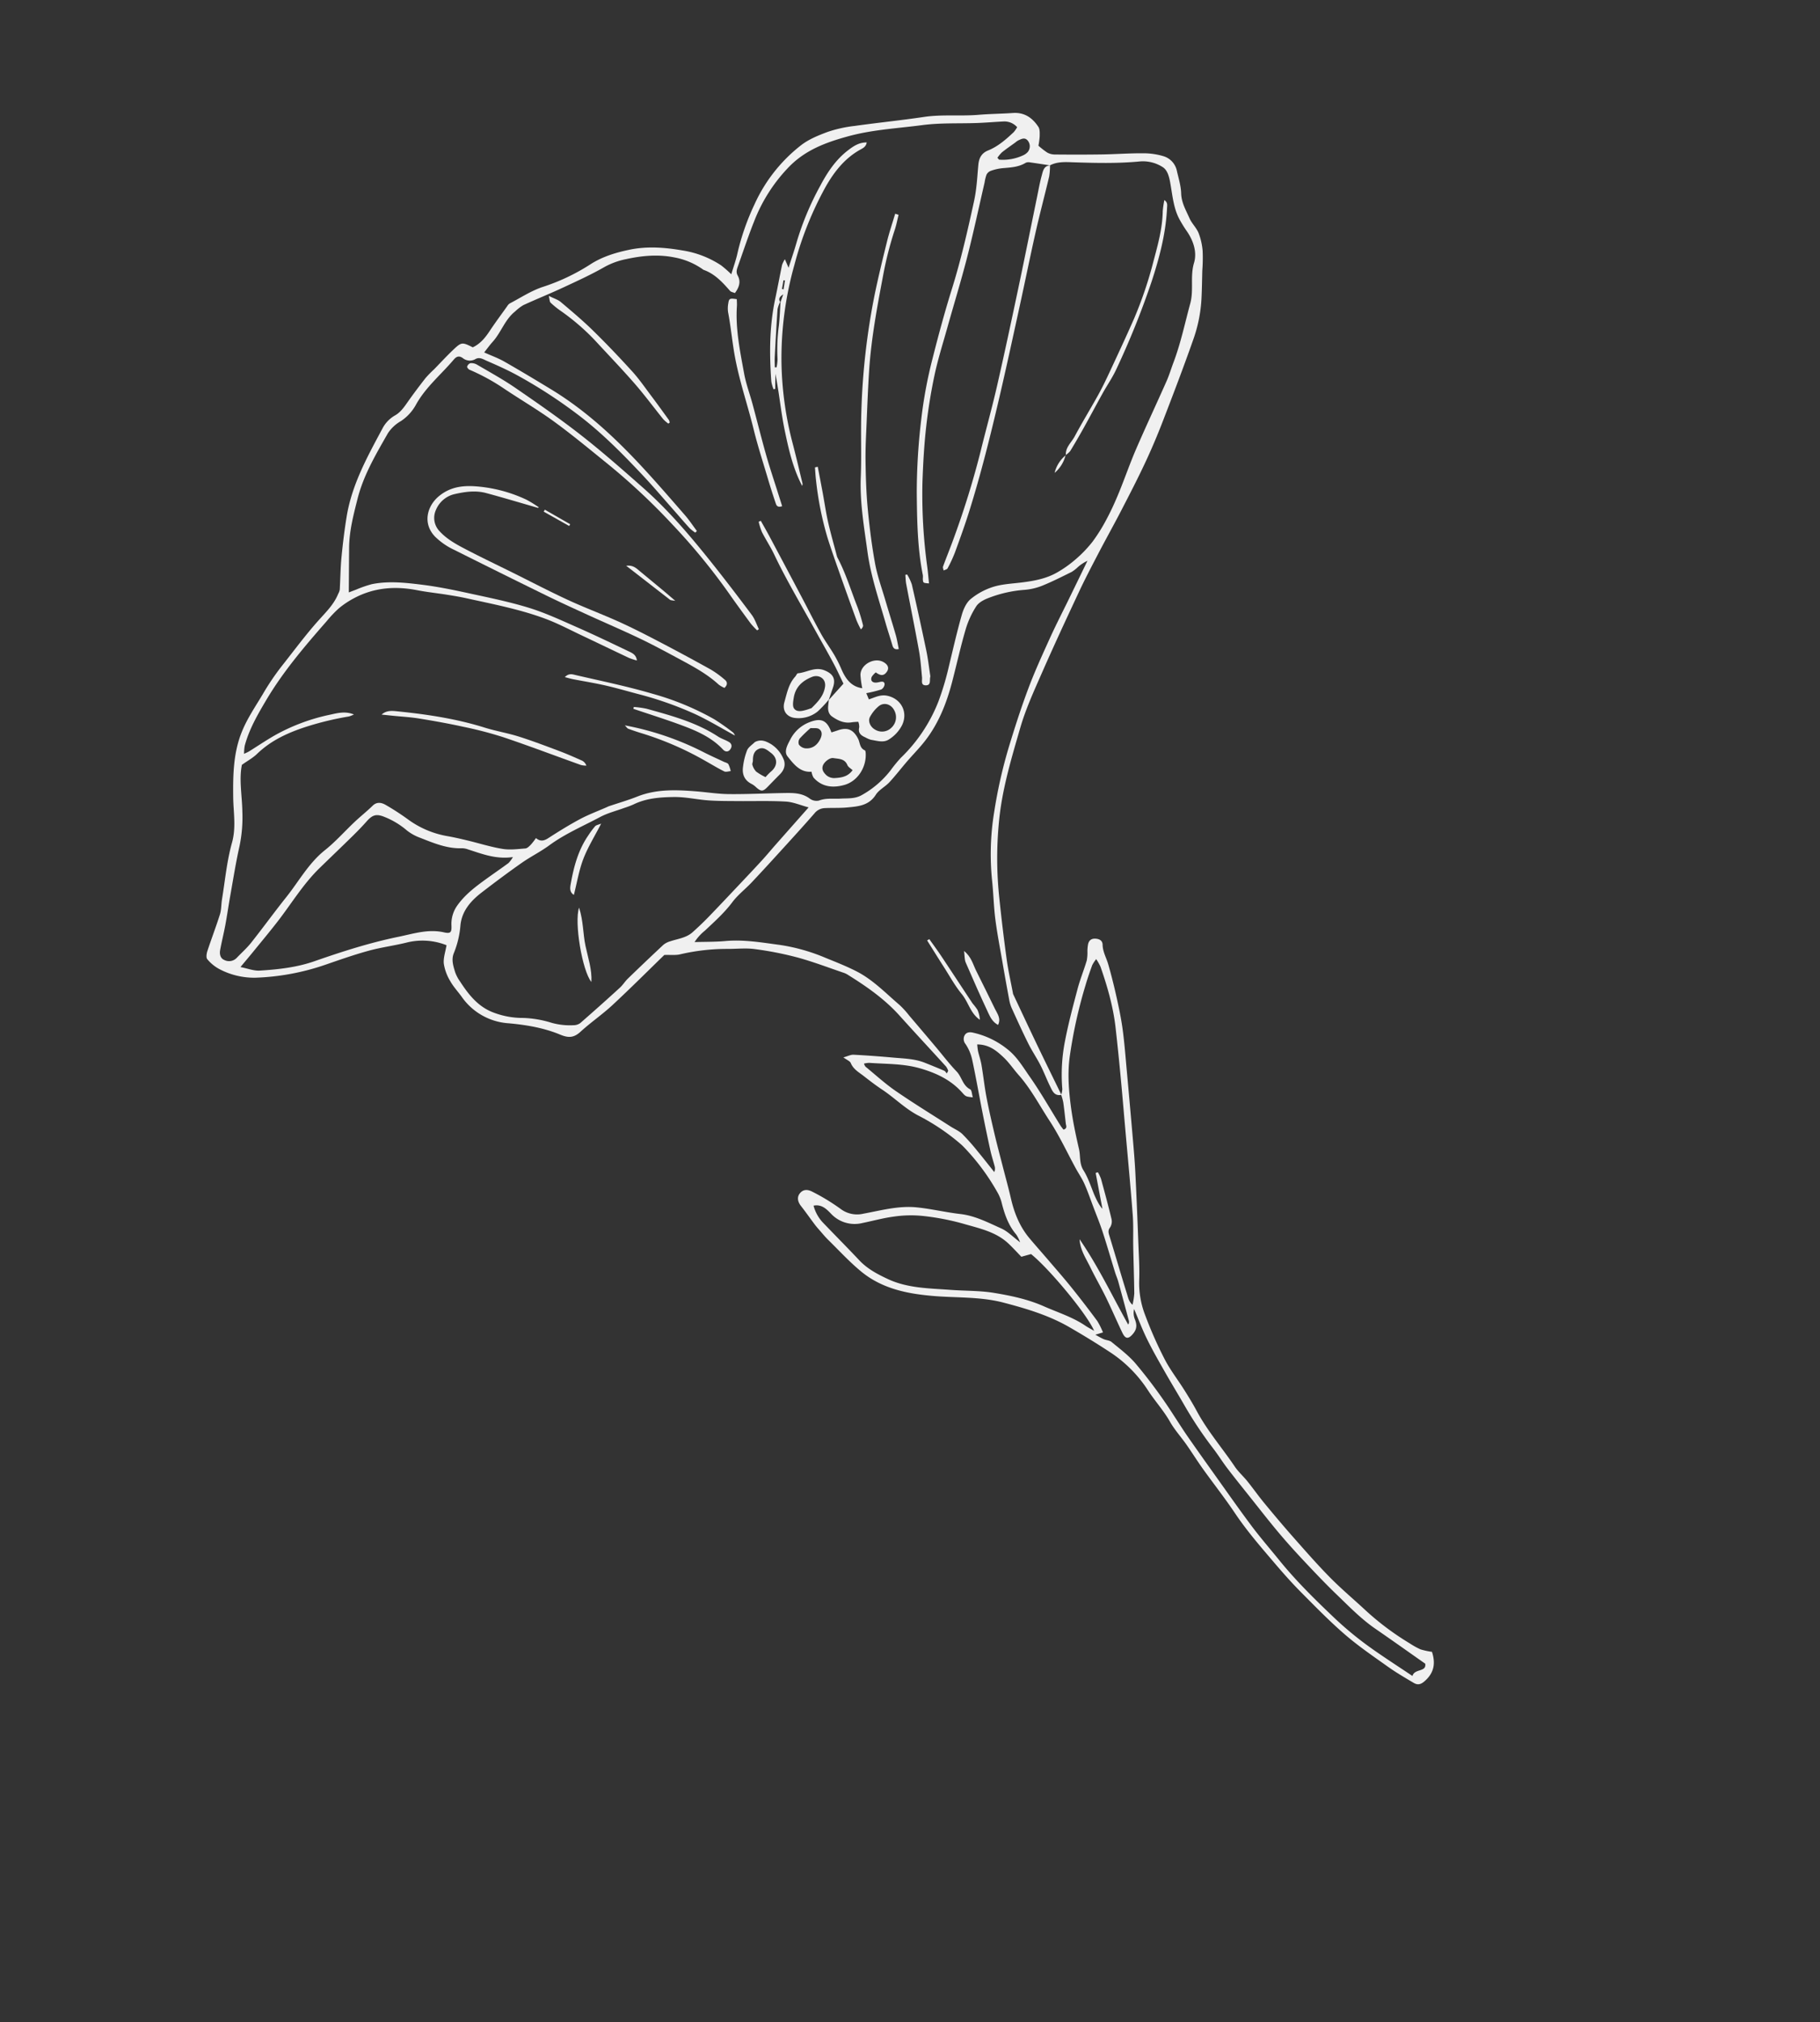 <svg xmlns="http://www.w3.org/2000/svg" width="801.943" height="890.809" viewBox="0 0 801.943 890.809"><rect x="0" y="0" width="801.943" height="890.809" fill="#333333" stroke="none"/><defs><style>.a{fill:#f0f0f0;}</style></defs><g transform="matrix(0.899, -0.438, 0.438, 0.899, -320.987, 335.329)"><path class="a" d="M644.515,477.512a9,9,0,0,0,1.552-2.03,76.517,76.517,0,0,1,10.249-18.409c4.757-6.355,9.978-12.371,15.175-18.382,2.855-3.3,6.14-6.226,9.094-9.449a19.726,19.726,0,0,0,2.087-3.645,17.528,17.528,0,0,1,1.625-2.613c1.187-1.41,2.6-1.539,4.193-.532,1.418.9,2.095,2.1,1.386,3.637-1.308,2.828-1.023,5.882-1.536,8.818-.876,4.985-1.926,9.943-3.108,14.866-1.117,4.665-2.3,9.333-3.811,13.883-1.872,5.648-4.074,11.189-6.183,16.757q-5.225,13.79-10.515,27.551c-1.915,4.969-3.819,9.943-5.909,14.839-4.125,9.666-8.353,19.292-12.594,28.913-2.141,4.861-4.163,9.8-6.674,14.471a39.018,39.018,0,0,0-4.284,14.882,176.585,176.585,0,0,0-.774,21.154c.124,5.3,1.249,10.571,1.826,15.868.395,3.6.744,7.222.886,10.845.392,9.94,2.965,19.553,4.348,29.343.395,2.793,1.528,5.476,2.159,8.248.892,3.916,1.523,7.894,2.466,11.8,1.544,6.422,3.153,12.833,4.915,19.2,2.111,7.628,4.184,15.28,6.7,22.781,2.176,6.489,4.95,12.779,7.45,19.161a120.808,120.808,0,0,0,11.485,22.558,33.555,33.555,0,0,0,3.116,4.458,31.481,31.481,0,0,0,4.066,3.193c-.731,5.256-3.164,8.767-8.654,10.23-2.3.612-3.556.086-4.62-1.531-2.431-3.7-4.907-7.381-7.021-11.259-3.779-6.932-7.716-13.827-10.827-21.065-3.521-8.192-6.325-16.706-9.21-25.158-1.8-5.278-3.317-10.663-4.714-16.064-2.4-9.3-4.915-18.565-6.234-28.126-1.1-7.969-2.817-15.852-4.163-23.788-.714-4.225-1.155-8.493-1.832-12.723-.655-4.093-1.84-8.141-2.1-12.25-.357-5.624-1.958-11-2.648-16.531a57.254,57.254,0,0,0-7.566-22.352c-3.623-6.108-7.451-12.108-11.428-17.992-5.847-8.643-13.443-15.624-21.331-22.392-7.929-6.8-17.466-10.805-26.286-16.034-10.026-5.946-19.078-12.838-24.052-23.678-2.809-6.124-4.733-12.656-7-19.021-.567-1.585-.962-3.236-1.4-4.864-.341-1.252-.7-2.5-.943-3.776-.647-3.309-1.166-6.647-1.877-9.943-.516-2.388.081-4.295,1.907-5.208,1.907-.956,3.744-.451,5.339,1.722a90.722,90.722,0,0,1,7.918,12.336,12.011,12.011,0,0,0,7.988,6.2c7.6,2.114,15.538,3.561,22.36,7.77,5.533,3.411,10.582,7.6,16.067,11.1,5.533,3.529,9.309,8.708,13.389,13.563,2,2.38,3.005,5.595,4.837,9.169a17.588,17.588,0,0,0-.038-3.766c-1.4-5.348-.69-10.588.432-15.865a18.553,18.553,0,0,0,.226-4.869,97.249,97.249,0,0,0-4.652-24.387c-.236-.733-.556-1.44-.857-2.151a94.386,94.386,0,0,0-11.052-18.89c-3.895-5.313-5.954-11.554-9.247-17.157-1.7-2.887-3.2-5.893-4.668-8.9-1.187-2.436-2.842-4.689-2.648-7.69.062-.935-.929-1.936-1.84-3.666,1.977.373,3.454.306,4.561.916,5.122,2.828,10.177,5.785,15.186,8.807,4.013,2.42,8.243,4.561,11.463,8.1,2.084,2.291,4.16,4.593,6.177,6.94.32.373.317,1.023.465,1.544.363-.252.723-.5,1.085-.752a7.867,7.867,0,0,0-.024-2.106c-2.847-9.731-5.809-19.429-8.605-29.174-2.689-9.363-7.343-17.751-12.473-25.921a8.6,8.6,0,0,0-1.147-1.563c-5.176-5.125-10.163-10.467-15.629-15.258a147.924,147.924,0,0,0-15.256-11.525c-3.207-2.149-6.962-3.481-10.467-5.189a90.824,90.824,0,0,0-20.114-7.144c-1.955-.435-3.744-1.611-6.384-2.8-9.513,3.121-19.813,6.68-30.232,9.846-5.847,1.775-11.963,2.659-17.82,4.4-3.79,1.123-5.96.158-8.573-2.8-5.154-5.844-11.552-10.4-18.223-14.434a27.33,27.33,0,0,1-13.48-19.561c-.486-2.809-1.356-5.587-1.509-8.407a21.059,21.059,0,0,1,.8-8.119c.873-2.417,2.938-4.4,4.649-6.819a28.73,28.73,0,0,0-14.877-8.656c-5.732-1.193-11.321-3.108-17.069-4.185-6.656-1.252-13.408-2.025-20.138-2.844a105.315,105.315,0,0,1-29.982-8.369,32.912,32.912,0,0,1-12.516-10.324,17.735,17.735,0,0,1-2.877-6.253c-.231-.886.8-2.372,1.622-3.223,3.962-4.088,8.143-7.964,12.049-12.1,1.5-1.587,2.407-3.715,3.69-5.525,4.877-6.886,9.282-14.2,14.858-20.471,4.724-5.307,6.435-11.775,9.285-17.8,4.233-8.952,8.656-17.665,16.222-24.414,4.706-4.2,10.112-7.26,15.336-10.679a111.011,111.011,0,0,1,12.787-7.4c8.049-3.857,15.973-8.033,24.24-11.356,4.37-1.757,8.7-3.263,12.242-6.451a6.368,6.368,0,0,0,1.415-1.321c2.345-4.168,4.469-8.466,6.964-12.537,3.185-5.2,6.5-10.335,10.029-15.3,8.205-11.544,19.65-19.558,30.917-27.7a14.187,14.187,0,0,1,7.6-2.85c2.608-.14,4.934-1.372,7.23-2.648,3.97-2.205,8.023-4.268,12.1-6.261a49.274,49.274,0,0,1,5.076-1.816c3.645-1.3,7.249-2.721,10.934-3.9,5.221-1.668,5.39-1.55,8.621,2.656,3.521.081,6.639-1.311,9.707-3.113,3.911-2.3,7.942-4.391,11.93-6.556a3.548,3.548,0,0,1,1.456-.567c5.361-.145,10.808-.873,16.067-.2a89.677,89.677,0,0,0,23.152.309c6.2-.8,12.347.137,18.524,1.7,7.915,2,14.657,6.016,21.065,10.628a42.884,42.884,0,0,1,12.288,13.265,49.649,49.649,0,0,1,2.31,5.5c2.361-2.573,4.676-4.789,6.626-7.289a106.216,106.216,0,0,1,15.962-15.841A69.137,69.137,0,0,1,724.3,51.336c4.356-.991,9.14-.666,13.657-.212a57.041,57.041,0,0,1,11.7,2.828c9.75,3.164,19.373,6.715,29.147,9.8,7.741,2.441,14.587,6.8,22.094,9.715,4.7,1.821,9.261,4.007,13.937,5.9,4.74,1.915,6.822,5.715,7.416,10.426.158,1.26-.682,2.726-1.305,3.978a31.231,31.231,0,0,1-2.307,3.47,33.776,33.776,0,0,0,2.125,4.359,6.948,6.948,0,0,0,2.562,2.243c6.282,3.129,12.589,6.218,18.949,9.194,5.415,2.533,10.988,4.743,16.341,7.4a30.643,30.643,0,0,1,7.647,5.211,8.546,8.546,0,0,1,2.361,8.27c-.768,3.282-1.278,6.715-2.648,9.744-1.7,3.76-1.354,7.614-1.5,11.439-.1,2.53.913,5.117.747,7.63a28.163,28.163,0,0,1-1.869,7.931,72.167,72.167,0,0,1-3.868,7.6c-1.91,3.663-3.757,7.359-5.75,10.977a63.729,63.729,0,0,1-11.052,14.546c-9.143,9.041-18.53,17.837-27.946,26.592-4.856,4.518-9.87,8.885-15.027,13.05-6.07,4.9-12.328,9.564-18.586,14.224-5.737,4.273-11.619,8.356-17.372,12.607-5.138,3.8-10.289,7.59-15.256,11.6-10.308,8.331-20.6,16.69-30.7,25.268-6.441,5.466-13.024,10.9-18.664,17.138-8.979,9.935-18.119,19.8-25.373,31.18a166.033,166.033,0,0,0-15.881,32.469q-4.621,12.666-8.828,25.481c-1.568,4.786-2.707,9.715-4.04,14.579a1.5,1.5,0,0,0-.094.381c-.11,8.42-.252,16.838-.306,25.26-.051,7.99-.011,15.986-.011,23.977-3.132-.814-2.823-3.416-2.834-5.715-.013-3.371.317-6.744.25-10.112-.073-3.634-.6-7.26-.634-10.891-.054-5.764.107-11.53.263-17.294a16.266,16.266,0,0,1,.653-3.833q2.224-8.082,4.561-16.134c1.77-6.1,3.4-12.258,5.436-18.274,1.826-5.4,4.236-10.6,6.177-15.967a114.494,114.494,0,0,1,14.077-26.786A213.227,213.227,0,0,1,691.1,329.455c6.121-6.575,12.341-13.08,18.863-19.249,5.847-5.535,12.092-10.66,18.3-15.8,4.9-4.056,10-7.856,15.009-11.777q7.356-5.757,14.7-11.53a17.859,17.859,0,0,0-5,.639,16.582,16.582,0,0,1-3.43.723c-4.832.022-9.68.107-14.49-.236a26.709,26.709,0,0,1-7.942-1.888,54.926,54.926,0,0,0-15.5-3.6c-2.138-.2-4.732-.129-6.459.913a39.111,39.111,0,0,0-8.63,7.064c-5.326,5.852-10.255,12.067-15.4,18.084-6.658,7.784-14.13,14.589-23.563,18.9-3.193,1.461-6.508,2.648-9.736,4.037-3.7,1.59-7.311,3.4-11.063,4.853-2.522.975-5.552.959-7.778,2.326-4.861,2.987-9.274,1.2-13.738-.478-3.148-1.179-6.11-2.847-9.212-4.152a6.048,6.048,0,0,0-4.915.153c-6.553,2.777-13.174,5.4-19.789,8.033-6.142,2.444-12.29,4.883-18.476,7.217-3.782,1.429-7.845,2.245-11.407,4.072-5.261,2.7-10.848,4.265-16.416,6a20.97,20.97,0,0,0-6.261,2.522c4.386,1.977,8.3,3.978,12.382,5.527,7.644,2.9,14.179,7.641,20.9,12.094a82.964,82.964,0,0,1,15.613,13.969c3.287,3.65,6.613,7.292,9.567,11.205,4.931,6.529,7.394,14.342,10.623,21.739a39.865,39.865,0,0,1,1.74,5.965q2.244,8.674,4.429,17.367c1.182,4.665,2.111,9.409,3.583,13.98,1.015,3.156-.328,6.688,1.918,9.656.5.663-.271,2.288-.492,3.69-2.643-1.657-2.654-1.654-3.314-4-2.049-7.263-6.621-12.844-12.078-17.745-5.638-5.063-12.556-8.168-19.035-11.933a11.036,11.036,0,0,0-2.194-.685,4.84,4.84,0,0,0,.019,1.488c2.393,5.2,4.5,10.558,7.308,15.524,4.714,8.337,9.87,16.421,14.853,24.6,1.069,1.759,2.511,3.371,3.2,5.262a90.812,90.812,0,0,1,2.715,9.717c.937,3.817,1.738,7.665,2.6,11.5a3.883,3.883,0,0,0,1.311-2.417c.451-2.294.765-4.62,1.316-6.889q2.022-8.344,4.219-16.647c2.028-7.665,4.241-15.285,6.129-22.985a19.976,19.976,0,0,0,.346-7.276,3.5,3.5,0,0,1,1.066-3.462c1.249-1.064,2.619-.768,3.927.239A36.814,36.814,0,0,1,631.972,449c2.38,4.81,2.75,10.048,3.564,15.116,1.359,8.468,1.883,17.071,2.777,25.618a19.121,19.121,0,0,0,.419,2.041c1.912.25,1.754-1.1,2.071-1.993,1.045-2.938,2.111-5.869,3.07-8.834A25.536,25.536,0,0,0,644.515,477.512ZM819.435,107.25l.081.081c-2.458-1.695-4.9-3.408-7.381-5.068a3.183,3.183,0,0,0-1.8-.709c-3.806.387-7.115-1.15-10.526-2.431a21.374,21.374,0,0,0-4.942-1.117,3.478,3.478,0,0,0-2.38.69,17.54,17.54,0,0,0-2.243,2.694c-7.109,8.777-14.063,17.686-21.377,26.292-7,8.237-14.4,16.142-21.583,24.224-4.757,5.35-9.709,10.55-14.1,16.185-4.8,6.153-9.3,12.575-13.475,19.172-4.287,6.771-8.181,13.805-11.952,20.88a234.347,234.347,0,0,0-14.541,34.822c-.744,2.176-1.577,4.322-2.377,6.513-2.1-1.219-2.184-1.289-1.8-2.441.244-.736.784-1.381.98-2.122,3.129-11.879,8.345-22.932,13.582-33.954a273.579,273.579,0,0,1,15.752-27.849,197.525,197.525,0,0,1,16.47-22.236c6.8-8.06,13.743-16.01,20.976-23.678,9.121-9.674,17.42-20.009,25.642-30.425a67.577,67.577,0,0,0,4.007-5.748c1.676-2.637,3.2-5.372,4.843-8.028,1.474-2.374,3.465-3.792,6.459-3.583,4.74.33,9.253-.919,13.717-2.307a12.731,12.731,0,0,0,2.313-1.3,7.471,7.471,0,0,0-4.05-4.781c-3.682-1.59-7.432-3.022-11.1-4.649-7.34-3.263-14.375-7.144-22.064-9.712-10.421-3.478-20.528-7.8-31.435-9.854-9.86-1.856-19.411-2.86-29.246.628a71.479,71.479,0,0,0-24.449,14.893c-5.084,4.628-9.895,9.556-14.8,14.377-1.093,1.077-2.283,2.049-2.181,3.932.167,3.137-1.765,4.969-4.469,6.395-.567-.655-1.338-1.152-1.517-1.813-1.335-4.9-2.758-9.728-6.468-13.478a1.473,1.473,0,0,1-.185-.346,31.571,31.571,0,0,0-8.936-10.161c-5.75-4.4-12.473-6.964-19.451-8.635a32.787,32.787,0,0,0-9.994-1.069c-6.763.459-13.577.285-20.367.161-6.406-.115-12.806-.569-19.212-.714a20,20,0,0,0-4.491.913c-5.627,1.235-9.607,5.635-14.8,7.719-1.714.685-3.341,1.577-5.361,2.541,2.283,2.737,4.477,4.971,6.212,7.518,4.536,6.65,8.928,13.4,13.273,20.173,9.508,14.823,15.817,31.07,20.9,47.816,2.791,9.186,5.256,18.47,7.751,27.739.752,2.788,1.117,5.681,1.66,8.525l-.951.344a18.927,18.927,0,0,1-1.364-2.834c-1.021-3.47-1.918-6.972-2.885-10.459-1.837-6.613-3.535-13.268-5.568-19.819-3.733-12.014-7.754-23.928-13.386-35.236a216.289,216.289,0,0,0-16.846-28.182c-2.922-4.144-6.215-8.039-9.508-11.9-1.031-1.209-1.985-2.877-4.058-2.734a4.878,4.878,0,0,1-4.775-2.809c-1.021-1.9-2.329-1.859-3.921-1.158-7.827,3.449-16.271,5.439-23.464,10.426a20.369,20.369,0,0,1-9.352,3.72,16.76,16.76,0,0,0-7.416,2.278c-8.8,6.011-17.745,11.871-24.729,20.152-4.7,5.573-9.454,11.093-12.734,17.678-2.879,5.783-5.74,11.576-8.764,17.681,1.082.1,2.2.18,3.317.3a51.653,51.653,0,0,1,7.383.876c7.265,1.883,13.574,5.871,19.757,9.892,5.863,3.811,11.431,8.106,16.932,12.441,7.128,5.619,14.366,11.16,20.984,17.348,5.49,5.133,10.276,11.044,15.148,16.8C548.346,205.267,553.666,212,559,218.712c.986,1.244,2.06,2.659,1.244,4.92a30.436,30.436,0,0,1-2.621-2.543c-4.8-5.971-9.532-11.995-14.326-17.968-3.663-4.566-7.12-9.336-11.138-13.566-8.275-8.716-17.909-15.916-27.293-23.369-2.337-1.856-4.775-3.591-7.219-5.3-3.618-2.535-7.383-4.869-10.907-7.526-7.832-5.9-16.48-9.325-26.38-8.992a39.033,39.033,0,0,0-8.066,1.08,50.694,50.694,0,0,0-7.3,2.734c-13.542,5.694-26.993,11.546-39.331,19.682-6.194,4.08-12.3,8.208-17.2,13.851a21.005,21.005,0,0,0-1.821,3.075c1.2,0,1.845.056,2.482-.008,4.407-.459,8.8-1.088,13.22-1.386a85.468,85.468,0,0,1,26.018,2.514c3.167.768,6.615,1.407,9.392,4.485a13.127,13.127,0,0,1-2.326-.161,134.781,134.781,0,0,0-18.21-4.066c-8.635-1.276-17.074-1.585-25.5,1.166-2.377.774-4.972.881-8.055,1.391-4,5.189-5.858,12.2-8.858,18.634a62.324,62.324,0,0,1-7.687,12.994c-4.625,5.769-8.863,11.853-13.225,17.831-2.605,3.572-5.076,7.241-7.706,10.794-2.224,3.005-4.644,5.863-6.86,8.874-1.056,1.434-1.577,3.3-.314,4.741a4.643,4.643,0,0,0,5.3,1.6c2.909-1.077,5.933-1.912,8.718-3.25,7.614-3.655,15.073-7.639,22.7-11.267,8.049-3.83,15.376-9.124,24.344-11.13,5.911-1.321,11.581-3.7,17.391-5.509,3.338-1.039,6.774-1.783,10.091-2.885,2.509-.833,4.144.481,5.294,2.146a112.093,112.093,0,0,1,6.035,10.013,41.164,41.164,0,0,0,12.1,14.082c2.514,1.808,4.929,3.758,7.319,5.724,4.123,3.392,8.012,7.107,12.352,10.185,2.7,1.915,6.014,3.019,9.148,4.246.814.32,2.025-.137,2.973-.47a27.32,27.32,0,0,0,3.22-1.6c1.045,2.307,2.656,2.68,4.888,2.409,5.4-.653,10.832-1.209,16.265-1.413,4.262-.158,8.549.269,12.825.432.392.016.79,0,1.179.051,4.34.556,8.665,1.319,13.021,1.646,9,.674,16.631,4.792,24.162,9.212,4.23,2.484,8.27,5.342,12.648,7.523,7.292,3.637,14.807,6.822,22.188,10.281,3.5,1.641,6.964,3.317,8.909,7.083a5.008,5.008,0,0,0,3.234,2.541c3.406.282,6.022,2.181,8.984,3.408,2.818,1.166,5.46,2.828,8.858,2.694a41.8,41.8,0,0,0,16.47-4.289,60.273,60.273,0,0,1,6.36-2.928,69.74,69.74,0,0,0,25.889-15.159,123.423,123.423,0,0,0,10.768-11.732c4.963-6.011,9.852-12.1,15.046-17.906,1.77-1.979,4.171-4.015,6.629-4.617a29.7,29.7,0,0,1,11.24-.483c4.05.612,7.955,2.3,11.877,3.658,5.339,1.845,10.751,3.387,16.453,2.962a50.924,50.924,0,0,0,9.6-1.6,54.179,54.179,0,0,0,10.2-3.749,76.2,76.2,0,0,0,10.222-6.446c3.368-2.444,6.58-5.13,9.688-7.9,5.133-4.577,10-9.46,15.213-13.937,8.272-7.1,16.768-13.937,25.1-20.96,2.272-1.918,4.3-4.128,6.465-6.175,6.548-6.188,12.043-13.3,17.958-20.058,4.034-4.6,5.1-10.757,9.328-15.352,3.328-3.618,4.039-8.906,3.239-14.05a56.165,56.165,0,0,1-.588-5.734c-.285-5.326,1.544-10.271,3.008-15.25.91-3.089,1.961-6.629.309-9.1a16.172,16.172,0,0,0-7.62-6.4c-9.414-3.5-18.307-8.125-27.173-12.811C825.951,108.781,822.932,107.159,819.435,107.25Zm-219.508,207.7c-2.817-2.441-5.071-5.119-7.929-6.715-6.223-3.481-12.766-6.387-19.158-9.575-3.811-1.9-7.668-3.741-11.348-5.879-4.362-2.535-8.286-5.753-12.9-7.929-5.595-2.637-11.224-4.891-17.538-4.864a40.655,40.655,0,0,1-4.289-.411c-3.752-.379-7.518-1.187-11.248-1.05-8.546.317-17.13-.148-25.636,1.4-4.727.859-9.6.878-14.353,1.638-7.19,1.15-14.35,2.517-21.484,3.98-5.995,1.233-11.549,3.543-14.866,9.057a41.065,41.065,0,0,1-7.9,9.6c-2.32,2.068-2.691,4.971-3.153,7.757a16.715,16.715,0,0,0,.148,4.692c.814,6.629,2.189,13.1,6.825,18.269a36.1,36.1,0,0,0,11.184,8.35,47.081,47.081,0,0,1,10.34,7.453,29.978,29.978,0,0,0,8.205,5.143,5.041,5.041,0,0,0,2.995.446q11.3-3.05,22.515-6.36c1.738-.51,3.317-1.539,5.041-2.1q10.189-3.332,20.437-6.481a8.137,8.137,0,0,1,3.287-.118c3.594.451,7.142,1.786,10.805.736,3.239-.927,6.459-1.945,9.623-3.1,7.289-2.662,14.544-5.423,21.806-8.165,3.529-1.329,7.056-2.67,10.561-4.069,2.49-.994,4.931-2.108,7.407-3.14C585.987,320.734,592.681,317.962,599.927,314.954Zm21.057,126.414a28.965,28.965,0,0,0-.98,2.812c-.465,2.033-.7,4.125-1.284,6.118-1.351,4.609-2.992,9.132-4.254,13.762-1.466,5.377-2.71,10.816-3.94,16.255-1.058,4.673-1.961,9.382-2.928,14.074-.994,4.837-1.885,9.7-2.995,14.512-1.488,6.441-1.939,12.873-.317,19.341,1.045,4.158,2.208,8.286,3.285,12.435,1.3,5.006,2.675,10,3.819,15.041q2.075,9.133,3.779,18.347a32.68,32.68,0,0,1,.048,5.624l-3.473-.561c1.042,1.445,1.684,2.471,2.466,3.376.806.935,2.095,1.593,2.573,2.646,1.92,4.23,4.085,8.439,5.283,12.892a219.41,219.41,0,0,1,5.205,28.379c.475,3.6.854,7.214,1.41,10.8,1.034,6.661,2.141,13.314,3.261,19.961,1.552,9.229,3.005,18.479,4.767,27.667,1.222,6.379,2.906,12.669,4.37,19,2.608,11.289,6.454,22.177,10.5,33.012a150.079,150.079,0,0,0,8.691,19.147c3.505,6.462,7.338,12.744,11.248,19.48,2.313-2.638,6.312,1.3,7.437-2.4-4.493-8.117-8.694-15.825-13.013-23.466-3.776-6.672-6.126-13.929-8.745-21.062-2.364-6.438-4.418-12.994-6.454-19.547-1.655-5.334-3.212-10.7-4.569-16.118-1.611-6.427-2.97-12.916-4.415-19.384-1.187-5.321-2.407-10.636-3.484-15.981-.693-3.43-1.045-6.93-1.735-10.359a172.677,172.677,0,0,1-3.086-22.389c-.392-5.852-.959-11.691-1.332-17.547-.346-5.447-.72-10.9-.739-16.359-.019-4.81.435-9.626.68-14.439a7.43,7.43,0,0,0-1.671,4.182c-.193,2.482-.951,4.254-3.467,5.388-2.847,1.284-4.115.795-4.09-2.425.04-5.715.322-11.428.32-17.141,0-4.963-.376-9.927-.371-14.89,0-4.429-.7-8.938,1.152-13.271,2.141,14.291,2.009,28.73,2.78,43.164a2.068,2.068,0,0,0,1-1.292q1.716-8.795,3.365-17.606c.26-1.407.3-2.855.518-4.271.956-6.161,2.028-12.3,2.885-18.476.54-3.876.782-7.8,1.139-11.7.333-3.615.792-7.225.919-10.848.089-2.594-.317-5.2-.438-7.8-.368-7.956-.193-15.978-1.2-23.85-1.026-8.06-1.217-16.263-3.427-24.167-.905-3.242-1.348-6.642-2.525-9.774C627.46,447.683,625.716,443.689,620.984,441.368ZM344.069,268.537c2.616,1.977,4.542,4.125,6.946,5.119,7.553,3.124,15.342,5.893,23.461,6.849,12.817,1.512,25.542,3.341,38.053,6.548,6.529,1.673,13.306,2.568,18.841,7.01,2.318,1.859,3.073,1.536,4.273-1.209a13.98,13.98,0,0,1,6.417-6.972c5.377-2.885,11.254-3.927,17.146-4.945,3.712-.639,7.442-1.184,11.143-1.872a13.834,13.834,0,0,0,2.874-1.507c-7.209-2.312-11.589-7.193-16.284-11.67a7.972,7.972,0,0,0-2.125-1.62c-6.027-2.651-10.238-7.477-14.538-12.161a21.035,21.035,0,0,1-3.924-5.562,35.143,35.143,0,0,0-6.306-9.725c-2.573-2.828-4.321-3.1-7.907-1.614-2.764,1.15-5.589,2.157-8.428,3.108-6.39,2.135-12.809,4.185-19.206,6.293-9.572,3.156-18,8.659-26.963,13.077-5.125,2.527-10.341,4.867-15.527,7.271C349.569,266.088,347.1,267.173,344.069,268.537ZM597.488,533.971c-.857-2.6-1.606-5.194-2.56-7.711-2.734-7.22-8.777-11.764-14.171-16.676a108.273,108.273,0,0,0-14.649-10.931,51.432,51.432,0,0,0-11.3-5.168c-4.5-1.515-9.221-2.374-13.832-3.564a14.242,14.242,0,0,1-10.612-9.857c-.862-2.552-1.789-5.5-5.323-6.435a17.3,17.3,0,0,0,.36,8.262c2.388,7.421,4.9,14.8,7.225,22.241,1.552,4.966,4.558,9.051,7.741,12.97,6.046,7.448,14.571,11.589,22.636,16.292,5.581,3.255,11.538,5.955,16.778,9.677,6.132,4.356,12.108,9,17.058,14.858,4.362,5.162,9.323,9.814,12.728,15.75.637,1.112,1.418,2.141,2.452,3.685.484-7.644-5.764-33.259-10.169-42.584Zm45.606-18.855,1.01.148a17.556,17.556,0,0,1-.027,3.212c-1.133,6.005-2.275,12.014-3.6,17.979a4.855,4.855,0,0,1-2.13,2.987c-1.434.725-1.7,1.657-1.912,3.04-1.4,8.944-2.946,17.866-4.311,26.815-.231,1.518-.728,3.2.142,5.159a32.717,32.717,0,0,0,2.874-4.155c2.89-6.116,5.635-12.3,8.474-18.436,2.017-4.365,4.346-8.6,6.108-13.061,4.821-12.191,9.414-24.473,14.1-36.718,2.635-6.886,5.3-13.757,7.888-20.662,2.49-6.653,4.945-13.319,7.316-20.015,3.1-8.758,4.69-17.858,5.78-27.052a23.5,23.5,0,0,0-.239-3.822,15.9,15.9,0,0,0-2.745,1.633c-2.232,2.17-4.45,4.362-6.537,6.672a208.35,208.35,0,0,0-20.343,25.7c-4.013,6.161-6.664,12.94-8.955,19.832-1.971,5.925-3.481,12.019-4.891,18.108-.709,3.07-2.707,5.691-2.323,9.2.389,3.556-.089,7.222-.368,10.827-.212,2.745-.156,6.511.462,8.1C640.287,525.389,641.689,520.254,643.094,515.116ZM800.054,94.124l.3,1.056a21.144,21.144,0,0,0,10.6,2.928,6.167,6.167,0,0,0,2.226-.424,3.967,3.967,0,0,0,2.213-4.5c-.486-2.031-2.2-1.883-3.739-1.928a7.626,7.626,0,0,0-1.531.255c-2.409.427-4.837.776-7.22,1.319A14.821,14.821,0,0,0,800.054,94.124Z" transform="translate(0 0)"/><path class="a" d="M444.154,187.5l9.014-3.645c0-3.148.11-6.653-.024-10.15-.22-5.74-.62-11.471-.911-17.211-.626-12.376-1.695-24.731-1.579-37.145.035-3.755-.467-7.515-.529-11.275a27.663,27.663,0,0,1,.7-4.7l1.026.04c.148,2.654.336,5.307.43,7.964q.544,15.068,1.037,30.138c.2,6.1.26,12.215.586,18.312.193,3.623.865,7.22,1.16,10.843a56.371,56.371,0,0,1,.086,7.066c-.207,4.582.467,8.764,4.582,11.565a41.58,41.58,0,0,1,1.845-5.605c2.017-4.152,9.014-4.467,11.624-.628,1.281,1.885,1.115,3.467-.467,4.4-1.939,1.139-3.285.653-4.585-1.832a8.363,8.363,0,0,0-2.4.929c-1.386,1.117-1.05,2.522.642,3.21a8.015,8.015,0,0,0,1.128.333c1.031.252,2.377.508,1.856,1.872a2.931,2.931,0,0,1-2.358,1.475,55.87,55.87,0,0,1-6.645-1.426c-.043.736-.1,1.765-.172,2.96,2.893.384,5.595.253,7.969,2.1,4.982,3.878,5.141,10.609.207,14.514a16,16,0,0,1-7.813,3.1c-2.984.446-5.073-1.746-7.305-3.279a10.783,10.783,0,0,1-1.754-2.022c-1.383-1.614-2.178-3.228-.513-5.211a6.787,6.787,0,0,0,.7-2.353,25.461,25.461,0,0,0-2.592-1.047c-3.271-.916-5.227-3.314-6.771-6.089-.975-1.748-.435-3.5.575-5.117q.693-1.108,1.389-2.218Zm23.982,16.692c-.062-3.013-2.4-5.253-5.313-4.612a15.938,15.938,0,0,0-5.552,2.562c-1.751,1.23-1.8,4.05-.505,5.93a5.871,5.871,0,0,0,6.774,2.527A6.311,6.311,0,0,0,468.136,204.19Z" transform="translate(184.441 88.813)"/><path class="a" d="M439.166,156.62c-4.735-1.851-5.6-6.484-6.54-10.647-.618-2.729,2.21-4.62,4.225-6.118a15.834,15.834,0,0,1,11-3.245c5.484.432,7.424,2.535,6.768,8.289.953.134,1.92.293,2.893.408,4.512.526,6.368,2.686,6.454,7.2.04,1.969-1.219,4.056.443,5.936.167.188-.005.771-.145,1.123-2.329,5.8-8.581,9.758-14.7,8.622-5.017-.932-9.28-3.435-10.749-8.9A7.734,7.734,0,0,1,439.166,156.62Zm16.545,7.319c-.411-1.107-1.12-2.087-1.061-3.019.2-3.161-2.3-4.123-4.222-5.5-1.241-.886-4.152-.293-5.463.857-1.571,1.383-1.115,3.212-.564,4.684a5.27,5.27,0,0,0,2.7,2.637C449.73,164.694,452.5,165.663,455.711,163.939ZM447.2,139.146a57.438,57.438,0,0,0-6.269,2.03,2.925,2.925,0,0,0-1.526,2.262,4.152,4.152,0,0,0,1.746,2.678c2.578,1.593,5.216,1.15,7.582-.6,1.415-1.05,2.632-2.581,1.681-4.305C449.864,140.212,448.271,139.793,447.2,139.146Z" transform="translate(168.805 144.762)"/><path class="a" d="M443.1,100.729c-5.887-5.3-11.71-10.684-17.686-15.887-3.623-3.156-8.135-4.609-12.734-5.681a11.712,11.712,0,0,0-10.314,2.589,8.47,8.47,0,0,0-2.788,9.159c1.391,4.746,4.233,8.648,7.091,12.511,4.469,6.04,9.153,11.92,13.741,17.869,5.557,7.2,10.958,14.533,16.706,21.578,5.176,6.352,10.843,12.3,16.077,18.6,4.139,4.985,8.036,10.177,11.888,15.39q7.759,10.507,15.247,21.213a43.145,43.145,0,0,1,3.615,6.806c.636,1.394.113,2.562-1.738,3.121a12.808,12.808,0,0,1-1.644-2.433c-2.455-6.247-6.3-11.659-10.174-17.044-3.943-5.476-7.861-10.982-12.054-16.268-5.251-6.621-10.794-13.008-16.163-19.537-4.295-5.219-8.6-10.432-12.75-15.763q-13.9-17.843-27.643-35.81a30.17,30.17,0,0,1-4.964-8.769c-2.624-7.8,2.748-13.851,9.341-15.422,7.434-1.773,13.405,1.152,19.276,4.977a63.55,63.55,0,0,1,14.646,13.3,52.049,52.049,0,0,1,3.435,5.407Z" transform="translate(107.439 43.387)"/><path class="a" d="M454.174,179.443c-.269-8.7,1.692-17.085,3.8-25.362,2.071-8.133,5.09-16.021,7.219-24.218l-2.989,5.963-.722-.209a16.84,16.84,0,0,1,.612-3.47c4.552-11.369,9.905-22.306,17.509-32.015,3.129-4,6.134-8.09,9.245-12.1a13.363,13.363,0,0,1,2.21-1.722c-.064,1.472-.1,2.364-.183,4.112,3.1-3.261,5.769-5.914,8.267-8.718a126.186,126.186,0,0,1,20.163-17.689c5.329-3.892,11.125-7.3,17.759-8.64,2.852-.575,5.836-1.069,8.944.478-1.128,1.62-2.635,1.539-3.951,1.614-7.818.435-14.555,3.712-20.848,8.015A149.451,149.451,0,0,0,493.75,90.388a151.6,151.6,0,0,0-24,36.253,149.483,149.483,0,0,0-11.125,34.027c-1.19,5.981-2.549,11.93-3.857,17.888C454.7,178.879,454.376,179.147,454.174,179.443Zm26.775-77.116a12.5,12.5,0,0,0-2.431,2.369c-3.532,6.129-6.967,12.315-10.4,18.5-.712,1.281-1.265,2.651-1.891,3.98l.661.368a18.977,18.977,0,0,0,2-3.094,79.348,79.348,0,0,1,6.956-12.959c1.869-2.936,3.494-6.027,5.227-9.049.688-.674,1.378-1.348,2.57-2.519C481.3,100.165,480.834,101.014,480.95,102.327Zm3.223-4.816.542.5q1.144-1.632,2.291-3.261l-.551-.373Q485.315,95.947,484.173,97.511Z" transform="translate(205.236 6.956)"/><path class="a" d="M541.57,68.853c-1.48,1.759-2.855,3.623-4.461,5.259a153.817,153.817,0,0,0-13.553,16.026c-8.469,11.342-16.889,22.722-23.9,35.053-3.642,6.406-7.131,12.9-10.63,19.392-2.718,5.041-5.527,10.048-7.964,15.223-2.984,6.336-5.877,12.739-8.339,19.29-2.879,7.663-5.541,15.438-7.743,23.316-1.5,5.35-2.076,10.961-3.008,16.464-.886,5.245-1.655,10.512-2.573,15.752-.357,2.036-.978,4.023-1.526,6.226-1.456-.373-2.106-1.09-1.818-2.707.583-3.282.988-6.6,1.569-9.879,1.893-10.735,3.2-21.6,6.623-32.01,3.43-10.437,6.465-21.006,11.724-30.79,4.62-8.6,8.482-17.6,13.069-26.216a306.033,306.033,0,0,1,27.624-43.363c4.918-6.371,10.056-12.575,15.218-18.75,2.715-3.244,5.7-6.261,8.562-9.379Q541.006,68.3,541.57,68.853Z" transform="translate(208.332 28.782)"/><path class="a" d="M477.354,220.461a32.655,32.655,0,0,1-1.2-3.881c-1.037-5.63-2.047-11.264-2.941-16.918a275.244,275.244,0,0,0-8.984-37.465A283.758,283.758,0,0,0,450,125.1c-4.168-8.933-8.238-17.928-12.857-26.625-4.074-7.668-8.928-14.92-13.3-22.44a90.818,90.818,0,0,0-10.128-14.3c-.349-.4-.575-1.456-.338-1.695a2.38,2.38,0,0,1,1.937-.736,5.024,5.024,0,0,1,2.31,1.8c3.666,5.522,7.518,10.95,10.776,16.709,5.882,10.391,11.734,20.826,16.958,31.553,5.21,10.7,9.792,21.715,14.366,32.711,5.5,13.228,9.1,27.071,12.258,41.007,2.272,10.024,4.292,20.106,6.229,30.2.435,2.267.064,4.689.064,7.04Z" transform="translate(136.341 14.444)"/><path class="a" d="M589.264,71.919a30.234,30.234,0,0,1-2.49,4.27c-5.243,6.422-10.687,12.68-15.871,19.145-7.077,8.828-13.953,17.821-20.971,26.7-8.468,10.708-16.9,21.441-25.513,32.037-10.91,13.421-22.013,26.684-33.893,39.264-4.383,4.641-8.973,9.086-13.569,13.518a60.213,60.213,0,0,1-6.027,4.91c-.443.328-1.316.07-1.99.083.172-.569.169-1.316.542-1.676,3.274-3.153,6.677-6.172,9.924-9.349a384.975,384.975,0,0,0,27.114-28.932c6.3-7.585,12.862-14.957,19.051-22.634,9.218-11.436,18.264-23.015,27.288-34.6,8.466-10.87,16.808-21.839,25.215-32.756,1.974-2.565,3.881-5.2,6.019-7.622,1.313-1.491,2.675-3.43,5.245-2.272Z" transform="translate(230.171 35.331)"/><path class="a" d="M451.033,160.554c-2.323-.3-2.095-1.566-1.974-2.5q.741-5.789,1.7-11.549c1.214-7.3,2.24-14.635,3.8-21.857,2.278-10.534,3.578-21.24,6.408-31.7,1.8-6.656,4.295-13.061,6.089-19.7a12.16,12.16,0,0,1,1.8-3.454c1.2-1.781,1.622-1.748,4.152.032-.422.9-.792,1.875-1.3,2.766-5.02,8.772-7.456,18.5-10.147,28.094-1.26,4.5-1.687,9.22-2.573,13.824-1.464,7.622-3.094,15.218-4.458,22.856-1.05,5.89-1.8,11.834-2.689,17.756C451.575,156.9,451.312,158.677,451.033,160.554Z" transform="translate(196.536 30)"/><path class="a" d="M495.308,167.11c1.286-3.212,4.638-3.929,7.077-5.7,5.651-4.091,11.547-7.845,17.262-11.85,3.062-2.146,6.008-4.467,8.917-6.825,6.747-5.471,13.51-10.929,20.13-16.553a176.043,176.043,0,0,0,18.9-19.15c4.853-5.6,9.755-11.157,13.161-17.837a40.9,40.9,0,0,1,2.8-4.115c.908,1.668.108,2.605-.489,3.693-5.356,9.787-12.53,18.119-20.254,26.093a363.734,363.734,0,0,1-30.938,27.952c-3.108,2.549-6.68,4.526-9.986,6.838-4.8,3.355-9.537,6.806-14.34,10.161q-4.806,3.352-9.741,6.519a8.882,8.882,0,0,1-2.584.688Z" transform="translate(274.482 57.989)"/><path class="a" d="M375.7,104.862c3-.846,5.189.709,7.354,2.052,10.956,6.792,21.527,14.1,30.949,22.983,3.768,3.556,8.041,6.575,11.8,10.139,4.6,4.373,8.952,9.016,13.319,13.631,2.476,2.616,4.8,5.382,7.115,8.141a3.872,3.872,0,0,1,.72,2.783,10.113,10.113,0,0,1-2-1.265c-8.447-8.648-16.735-17.461-25.338-25.951a168.672,168.672,0,0,0-13.9-11.914c-5.178-4.1-10.528-8-15.927-11.81-3.159-2.229-6.561-4.112-9.854-6.153Q377.817,106.183,375.7,104.862Z" transform="translate(72.991 90.924)"/><path class="a" d="M455.1,144.95a53.308,53.308,0,0,1-6.774,2.554,13.372,13.372,0,0,1-9.814-1.606c-3.438-1.953-4.147-5.573-1.507-8.522,2.729-3.051,5.216-6.449,9.245-8.039.591-.231,1.286-.943,1.687-.79,3.647,1.407,8.036.594,11.068,3.94,2.825,3.118,2.919,5.662-.091,8.635-1.324,1.311-2.63,2.637-3.948,3.962Zm-8.487.03c3.3-1.171,6.951-2.28,9.4-5.766,2.248-3.2-.145-6.274-3.11-6.5-4.6-.349-8.56.774-11.31,4.676-.924,1.311-2.194,3.024-1.982,4.34.339,2.09,2.654,2.584,4.622,2.938C444.875,144.783,445.527,144.84,446.612,144.979Z" transform="translate(173.633 131.223)"/><path class="a" d="M435.608,135.589c3.113-.1,4.655,1.872,6.059,3.975a14.039,14.039,0,0,1,2.039,7.8c.046,2.879-1.617,4.867-4.346,5.812-2.439.846-4.867,1.727-7.3,2.6-2.8,1.01-3.524.682-4.66-2.057a8.916,8.916,0,0,0-1.074-2.087c-2.232-2.871-2.039-5.807-.1-8.627a29.337,29.337,0,0,1,4.754-5.686C432.154,136.315,434.043,136.137,435.608,135.589Zm-2.514,15.932a28.907,28.907,0,0,1,3.1-1.112c3.846-.9,5.5-3.937,3.714-7.461-.835-1.644-1.641-3.776-3.962-3.908-2.417-.14-3.709,1.507-4.663,3.5-.277.58-.972,1.053-1.031,1.622a7.13,7.13,0,0,0,.2,3.381A25.327,25.327,0,0,0,433.094,151.522Z" transform="translate(155.614 143.124)"/><path class="a" d="M453.562,128.632a15.9,15.9,0,0,1-1.152-2.68c-1.512-6.556-2.726-13.19-4.477-19.679-2.261-8.374-4.939-16.636-7.429-24.951a98.916,98.916,0,0,0-8-18.422,36.648,36.648,0,0,1-2.253-4.91c-.2-.559.244-1.354.607-3.005,1.552,2.031,2.906,3.253,3.578,4.775,2.568,5.809,5.154,11.63,7.284,17.606,2.783,7.813,5.291,15.734,7.622,23.692,1.238,4.225,1.9,8.624,2.737,12.959.862,4.45,1.638,8.917,2.417,13.381a3.238,3.238,0,0,1-.231,1.125Z" transform="translate(164.852 7.243)"/><path class="a" d="M466.838,99.681c-1.007,3.72-2,7.442-3.027,11.154-1.176,4.246-2.538,8.45-3.545,12.734-1.187,5.06-2.082,10.19-3.094,15.29a3.331,3.331,0,0,0-.046.784c.252,7.843-1.039,15.578-1.625,23.361a76.382,76.382,0,0,1-1.281,8.063c-.1.532-.58.994-1.679,1.362a43.589,43.589,0,0,1,.021-4.434q1.217-11.683,2.56-23.353c.577-5.025,1.147-10.053,1.9-15.054a142.29,142.29,0,0,1,6.645-25.212c.583-1.681,1.289-3.317,1.939-4.974Z" transform="translate(202.437 82.125)"/><path class="a" d="M461.517,168.5c-3.766-5.286-7.346-10.859-11.477-15.986A153.42,153.42,0,0,0,430.8,133.055c-3.647-3.161-7.228-6.406-10.988-9.427s-7.7-5.783-11.546-8.681c-.868-.655-1.668-1.4-2.847-2.406,2.447-.9,3.661.451,4.695,1.286,9,7.281,18.2,14.369,26.748,22.155A120.588,120.588,0,0,1,456.5,158.111a97.762,97.762,0,0,1,4.883,8.863A3.566,3.566,0,0,1,461.517,168.5Z" transform="translate(123.09 103.773)"/><path class="a" d="M472.7,121.933a21.947,21.947,0,0,1-.051,4.848q-3.384,14.556-7.042,29.045c-.892,3.529-2.116,6.972-3.2,10.453a2.01,2.01,0,0,1-.312.712c-.94,1.077-1.211,3.473-3.312,2.487-2.2-1.034-.521-2.578-.011-3.954,1.354-3.642,2.833-7.26,3.886-10.993,2.718-9.631,5.216-19.322,7.843-28.978.354-1.305.945-2.543,1.426-3.814Z" transform="translate(211.187 119.783)"/><path class="a" d="M410.8,123.776a128.135,128.135,0,0,1,26.125,25.953c1.947,2.576,4.034,5.049,6.054,7.571.483.6,1.278,1.182,1.351,1.837a12.671,12.671,0,0,1-.414,3.2c-.892-.363-2.1-.478-2.616-1.139-1.915-2.46-3.591-5.108-5.374-7.673a137.8,137.8,0,0,0-19.706-23.117q-2.425-2.228-4.7-4.622C411.173,125.425,411.136,124.759,410.8,123.776Z" transform="translate(132.155 123.215)"/><path class="a" d="M413.764,121.708a40.972,40.972,0,0,1,4.711,3.164c8.469,7.5,17.031,14.909,22.943,24.793.924,1.544,2.323,2.8,3.3,4.313.886,1.37.255,2.608-1.1,3.226-1.319.6-2.331-.1-2.731-1.41-2.079-6.787-6.478-12.092-11.211-17.085-5.307-5.6-10.937-10.9-16.427-16.333Z" transform="translate(136.296 119.729)"/><path class="a" d="M422.467,100.335c2.839.967,3.484,2.836,4.281,4.622,1.95,4.364,3.959,8.7,5.93,13.064.72,1.6,1.4,3.215,2.468,5.681-1.141-.833-1.684-1.023-1.869-1.394C429.751,115.2,426.265,108.076,422.467,100.335Z" transform="translate(151.824 83.698)"/><path class="a" d="M415.011,86.226q3.618,5.326,7.233,10.652l-.725.508q-3.662-5.29-7.327-10.585Z" transform="translate(137.873 59.912)"/><path class="a" d="M500.109,115.594a14.7,14.7,0,0,1-7.781,4.92,14.332,14.332,0,0,1,7.861-4.84Z" transform="translate(269.598 109.422)"/><path class="a" d="M445.311,217.268c-1.493-2-1.6-4.252-1.569-6.347.132-8.205.416-16.413.8-24.61.07-1.456.9-2.874,1.571-4.891,1.762,3.758.945,7.015.975,10.2.056,6.242.1,12.484.094,18.726C447.181,212.71,447.833,215.3,445.311,217.268Z" transform="translate(187.684 220.394)"/><path class="a" d="M441.052,177.175c.5,3.043,1.066,6.078,1.48,9.132,1.115,8.232,2.151,16.478,3.253,24.712a26.838,26.838,0,0,1,.69,3.406,12.205,12.205,0,0,1-.959,4.442c-2.514-4.308-1.128-9.151-2.208-13.655-1.088-4.534-1.3-9.28-1.845-13.937s-1.023-9.341-1.531-14.012Z" transform="translate(181.267 213.238)"/><path class="a" d="M416.014,136.71c-5.111,3.825-9.87,6.8-13.894,10.561-3.9,3.653-7.04,8.114-10.655,12.39-1.34-2.006.027-3.792.868-4.95,4.507-6.2,9.505-11.976,16.324-15.817a37.18,37.18,0,0,1,4.45-2.307C413.792,136.315,414.708,136.632,416.014,136.71Z" transform="translate(98.611 144.63)"/><path class="a" d="M387.578,179.178c-1.491-6.075,4.663-27.017,9.47-31.811-.9,6.207-3.516,11.09-4.827,16.319S390.28,174.357,387.578,179.178Z" transform="translate(92.623 162.986)"/></g></svg>